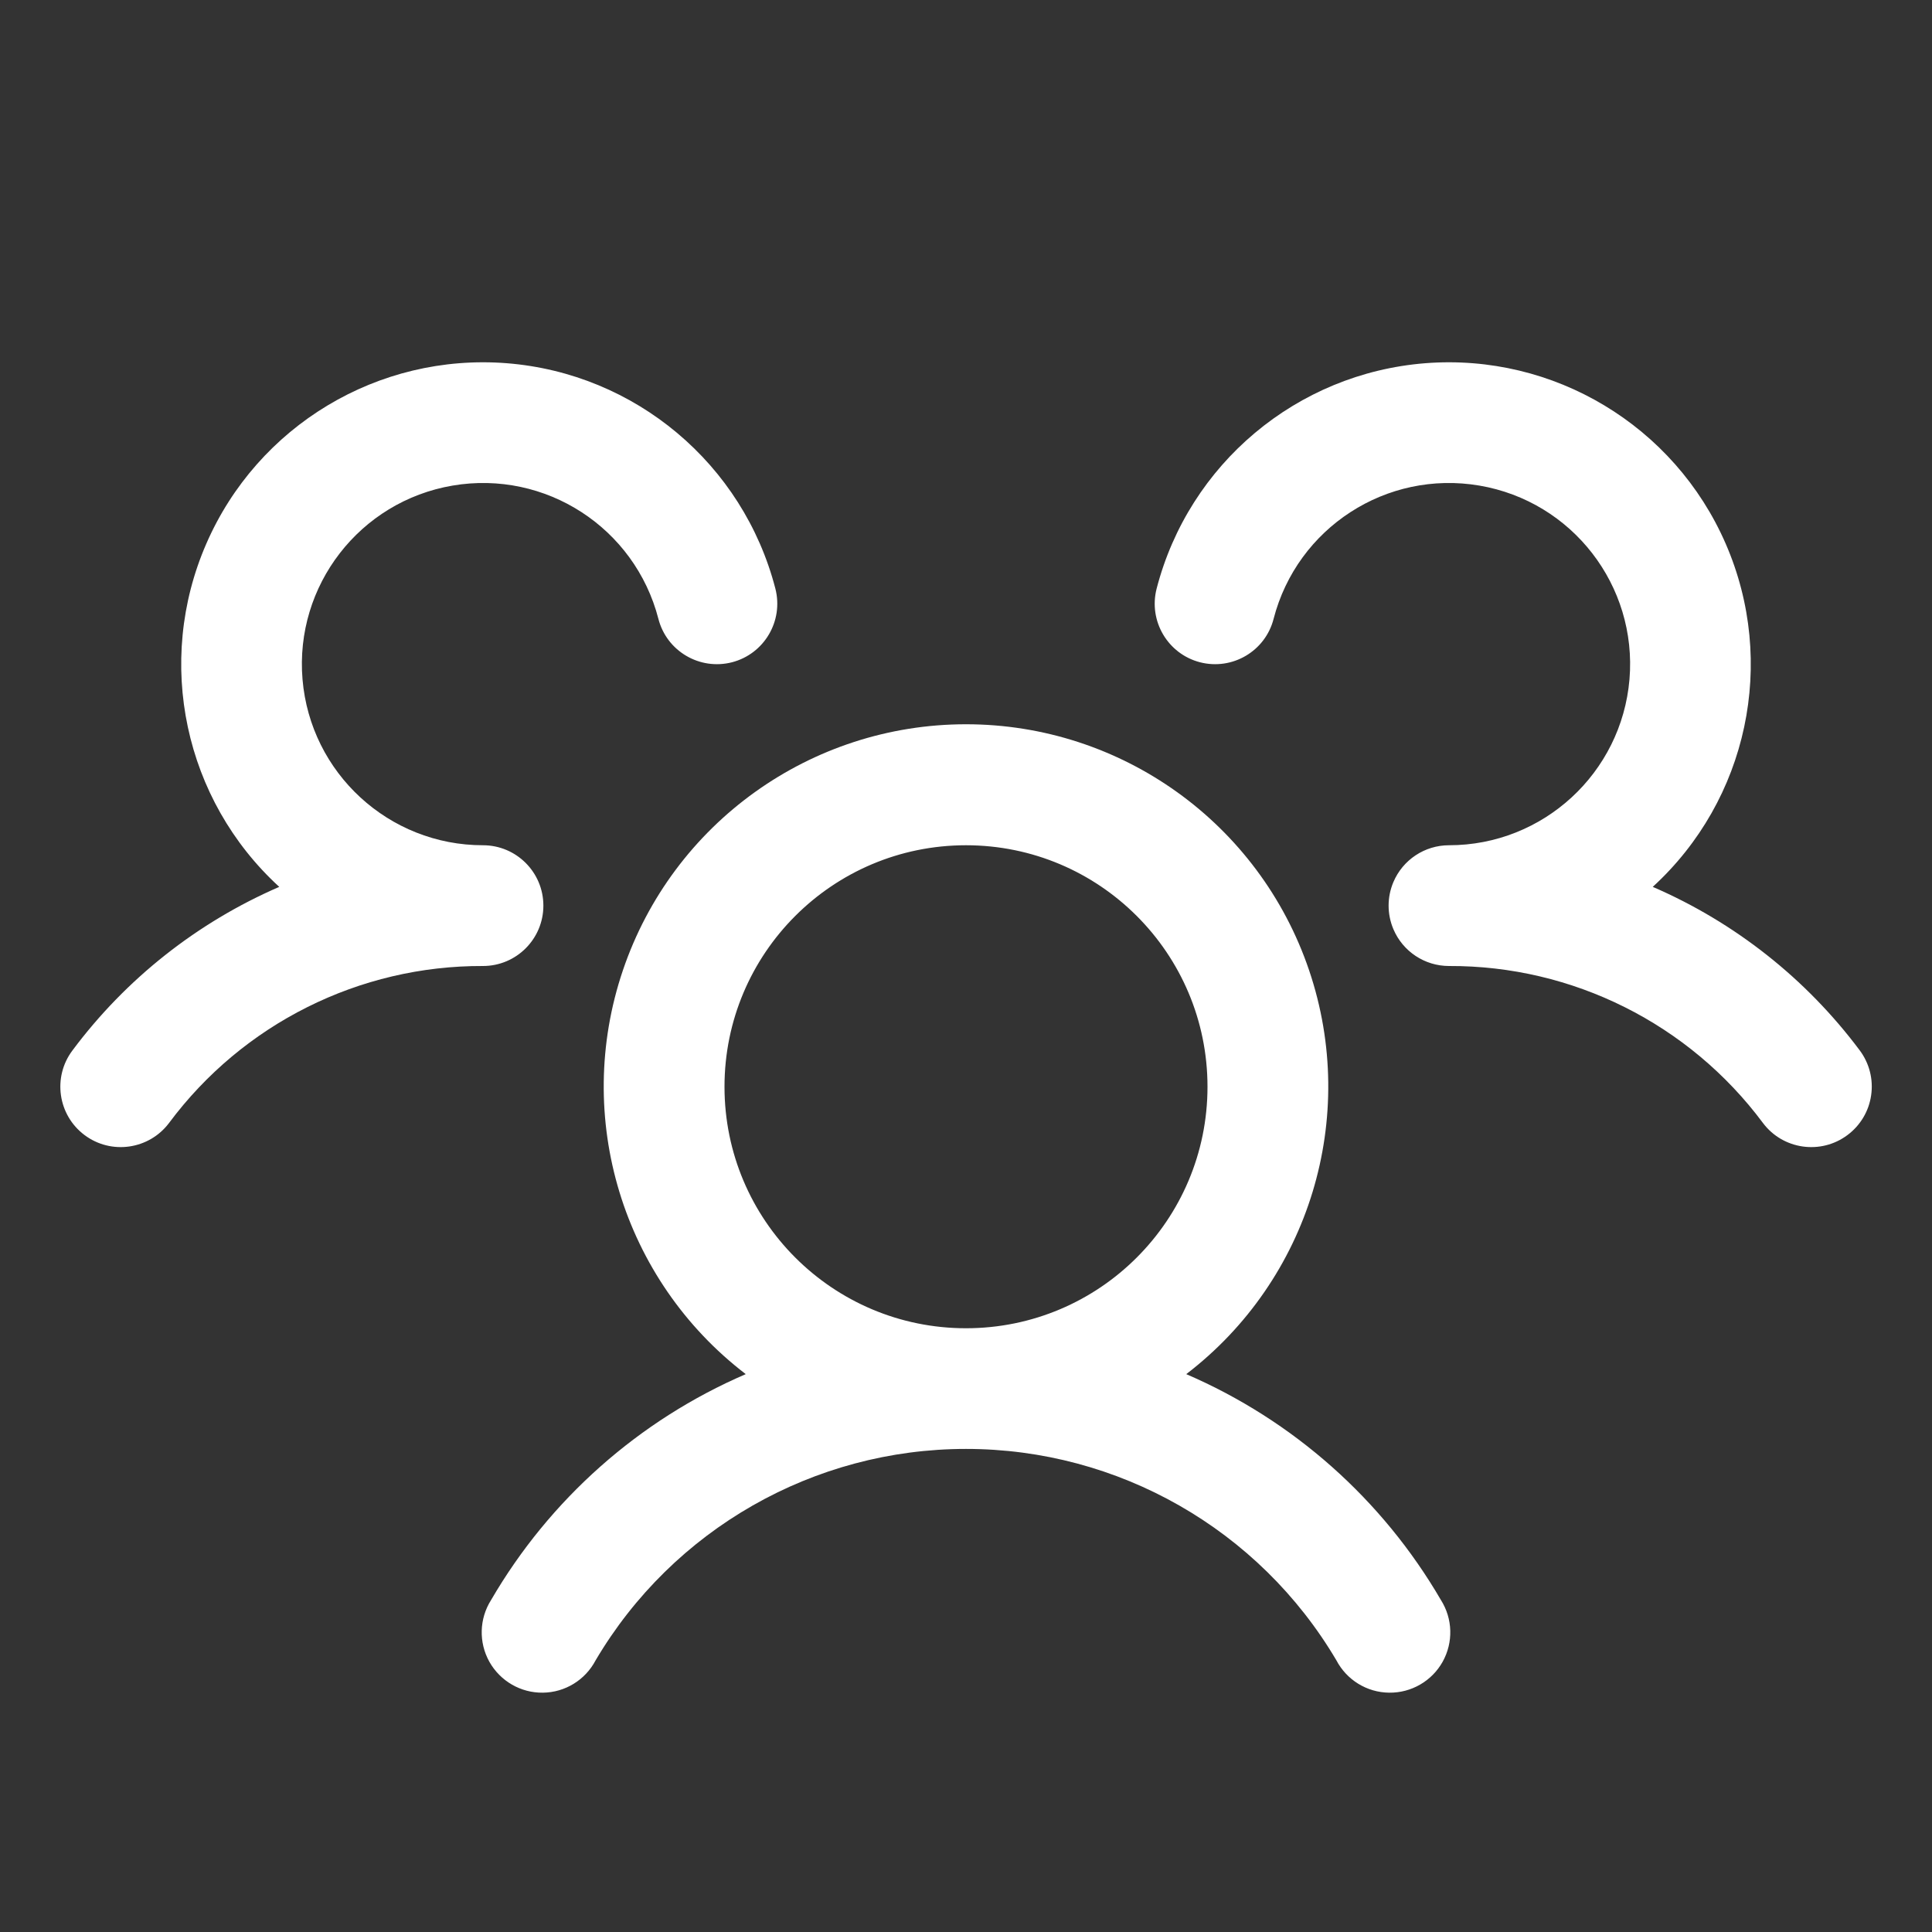 <svg width="24" height="24" viewBox="0 0 24 24" fill="none" xmlns="http://www.w3.org/2000/svg">
<rect x="0" y="0" width="24" height="24" fill="#333333" stroke="none"/>
<g clip-path="url(#clip0_1_43)">
<path fill-rule="evenodd" clip-rule="evenodd" d="M22.95 14.1C22.619 14.348 22.148 14.281 21.9 13.95C20.983 12.718 19.536 11.994 18 12C17.698 12 17.426 11.819 17.309 11.542C17.23 11.355 17.23 11.145 17.309 10.958C17.426 10.681 17.698 10.5 18 10.5C19.169 10.5 20.143 9.604 20.242 8.439C20.34 7.274 19.53 6.228 18.377 6.032C17.224 5.836 16.114 6.555 15.821 7.688C15.718 8.089 15.309 8.33 14.907 8.227C14.506 8.123 14.265 7.714 14.368 7.312C14.769 5.763 16.109 4.638 17.705 4.512C19.3 4.387 20.8 5.288 21.438 6.756C22.076 8.224 21.712 9.936 20.531 11.017C21.551 11.458 22.438 12.159 23.103 13.049C23.222 13.209 23.273 13.409 23.244 13.606C23.216 13.803 23.11 13.981 22.95 14.1V14.1ZM17.899 19.875C18.047 20.108 18.055 20.402 17.921 20.643C17.787 20.883 17.531 21.031 17.256 21.027C16.98 21.024 16.729 20.869 16.601 20.625C15.64 18.997 13.89 17.999 12 17.999C10.11 17.999 8.36 18.997 7.399 20.625C7.271 20.869 7.02 21.024 6.744 21.027C6.469 21.031 6.214 20.883 6.079 20.643C5.945 20.402 5.953 20.108 6.101 19.875C6.828 18.626 7.937 17.642 9.264 17.07C7.733 15.898 7.119 13.88 7.738 12.053C8.357 10.226 10.071 8.997 12 8.997C13.929 8.997 15.643 10.226 16.262 12.053C16.881 13.88 16.267 15.898 14.736 17.07C16.063 17.642 17.172 18.626 17.899 19.875V19.875ZM12 16.5C13.657 16.5 15 15.157 15 13.5C15 11.843 13.657 10.5 12 10.5C10.343 10.5 9 11.843 9 13.5C9 15.157 10.343 16.5 12 16.5V16.5ZM6.75 11.25C6.75 10.836 6.414 10.5 6 10.5C4.831 10.5 3.856 9.604 3.758 8.439C3.66 7.274 4.47 6.228 5.623 6.032C6.776 5.836 7.886 6.555 8.179 7.688C8.282 8.089 8.692 8.33 9.093 8.227C9.494 8.123 9.735 7.714 9.632 7.312C9.231 5.763 7.891 4.638 6.295 4.512C4.699 4.387 3.2 5.288 2.562 6.756C1.924 8.224 2.288 9.936 3.469 11.017C2.45 11.459 1.564 12.159 0.9 13.049C0.651 13.38 0.718 13.851 1.05 14.1C1.381 14.348 1.851 14.281 2.1 13.95C3.017 12.718 4.464 11.994 6 12C6.414 12 6.75 11.664 6.75 11.25V11.25Z" fill="white"/>
</g>
<defs>
<clipPath id="clip0_1_43">
<rect width="24" height="24" fill="white"/>
</clipPath>
</defs>
</svg>
